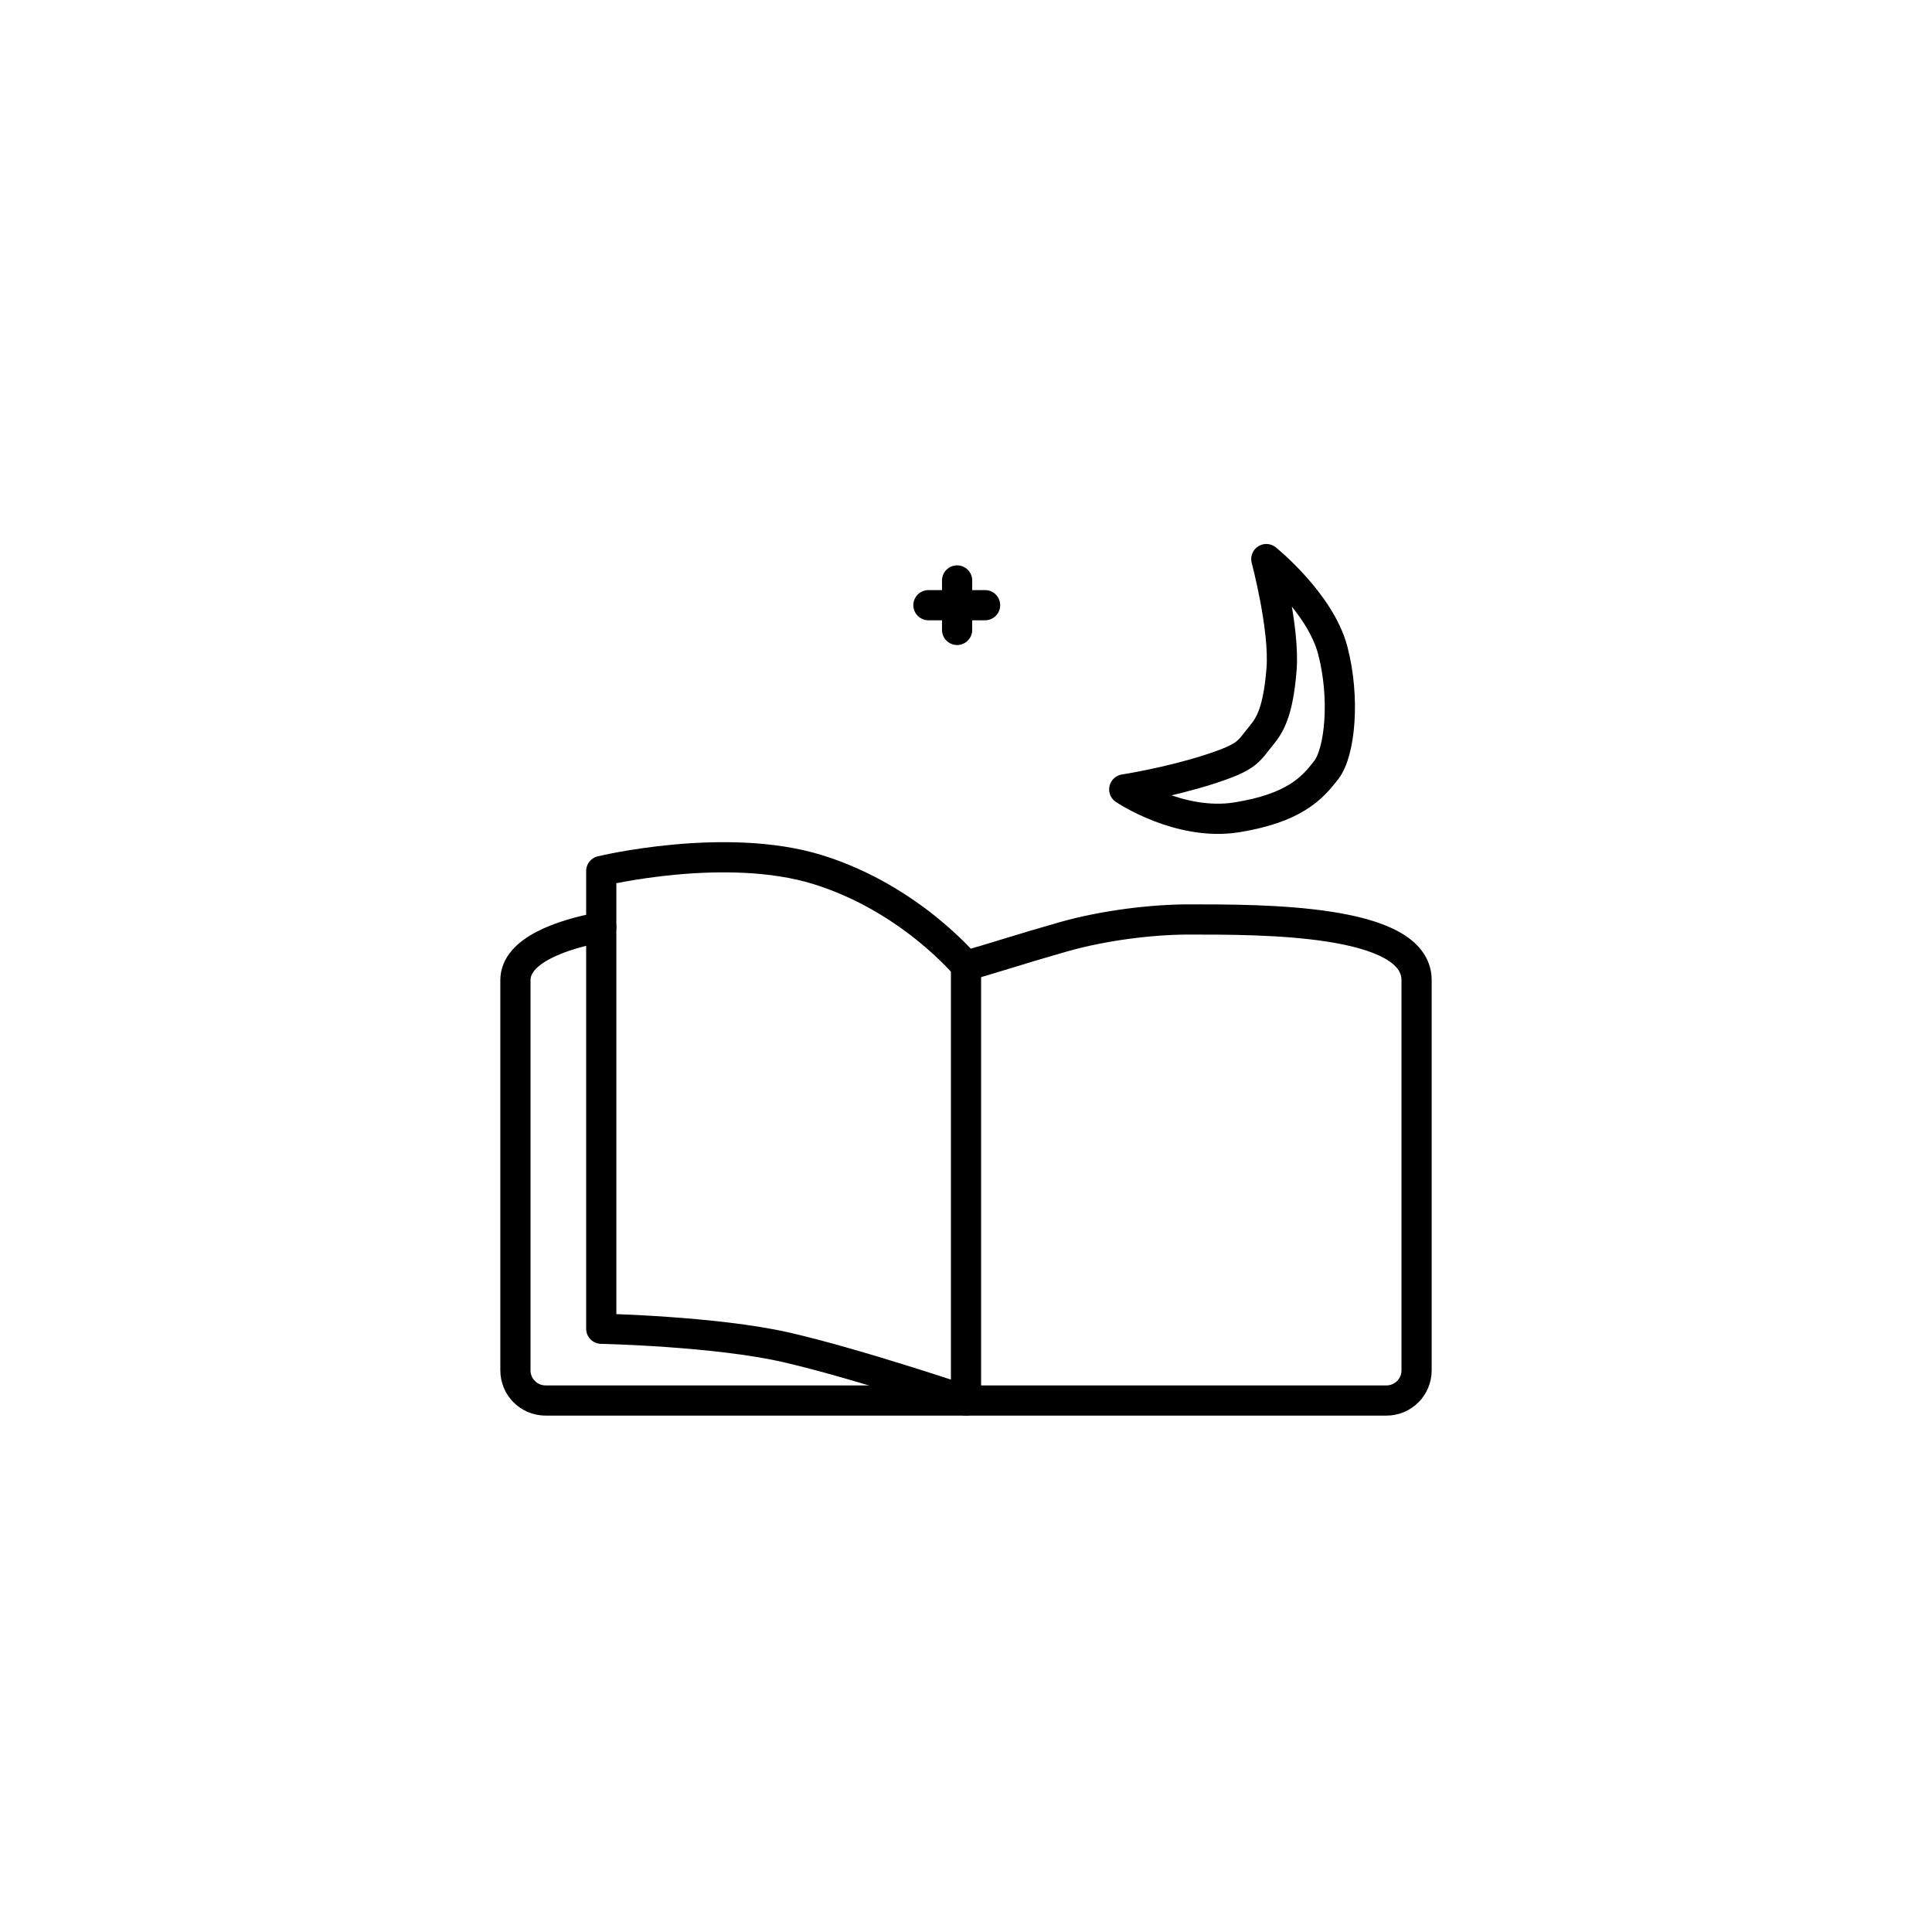 <?xml version="1.0" encoding="UTF-8" standalone="no"?>
<!-- Created with Inkscape (http://www.inkscape.org/) -->

<svg
   width="512"
   height="512"
   viewBox="0 0 135.467 135.467"
   version="1.1"
   id="svg5"
   inkscape:version="1.3 (0e150ed6c4, 2023-07-21)"
   sodipodi:docname="com_flyersoft_moonreader.svg"
   xml:space="preserve"
   inkscape:export-filename="com_android_vending.png"
   inkscape:export-xdpi="96"
   inkscape:export-ydpi="96"
   xmlns:inkscape="http://www.inkscape.org/namespaces/inkscape"
   xmlns:sodipodi="http://sodipodi.sourceforge.net/DTD/sodipodi-0.dtd"
   xmlns="http://www.w3.org/2000/svg"
   xmlns:svg="http://www.w3.org/2000/svg"><sodipodi:namedview
     id="namedview7"
     pagecolor="#ffffff"
     bordercolor="#666666"
     borderopacity="1.0"
     inkscape:showpageshadow="2"
     inkscape:pageopacity="0.0"
     inkscape:pagecheckerboard="0"
     inkscape:deskcolor="#d1d1d1"
     inkscape:document-units="px"
     showgrid="false"
     inkscape:zoom="0.92972592"
     inkscape:cx="235.55329"
     inkscape:cy="261.90514"
     inkscape:window-width="1920"
     inkscape:window-height="1009"
     inkscape:window-x="-8"
     inkscape:window-y="-8"
     inkscape:window-maximized="1"
     inkscape:current-layer="layer1" /><defs
     id="defs2"><inkscape:path-effect
       effect="copy_rotate"
       starting_point="82.814,67.733"
       origin="67.733,67.733"
       id="path-effect2"
       is_visible="true"
       lpeversion="1.2"
       lpesatellites=""
       method="normal"
       num_copies="3"
       starting_angle="0"
       rotation_angle="120"
       gap="0"
       copies_to_360="false"
       mirror_copies="false"
       split_items="false"
       link_styles="false" /><inkscape:path-effect
       effect="fillet_chamfer"
       id="path-effect1"
       is_visible="true"
       lpeversion="1"
       nodesatellites_param="F,0,0,1,0,5,0,1 @ F,0,0,1,0,5,0,1 @ F,0,0,1,0,5,0,1 @ F,0,0,1,0,5,0,1 @ F,0,0,1,0,5,0,1 @ F,0,0,1,0,5,0,1"
       radius="5"
       unit="px"
       method="auto"
       mode="F"
       chamfer_steps="1"
       flexible="false"
       use_knot_distance="true"
       apply_no_radius="true"
       apply_with_radius="true"
       only_selected="false"
       hide_knots="false" /><style
       id="style1">.cls-1{fill:none;stroke:#000000;stroke-linecap:round;stroke-linejoin:round;}</style><style
       id="style1-4">.cls-1{fill:none;stroke:#000000;stroke-miterlimit:10;}</style><style
       id="style1-49">.c{fill:none;stroke:#000000;stroke-linecap:round;stroke-linejoin:round;}</style></defs><g
     inkscape:label="Layer 1"
     inkscape:groupmode="layer"
     id="layer1"><path
       id="rect1"
       style="fill:none;stroke:#000000;stroke-width:2.117;stroke-linecap:round;stroke-linejoin:round"
       d="m 67.69,67.733 c 1.803,-0.507 3.893,-1.198 6.844,-2.038 2.951,-0.84 6.336,-1.226 8.846,-1.225 5.019,0.003 15.947,-0.059 15.947,4.253 v 27.36 c 0,1.173 -0.944,2.117 -2.117,2.117 H 38.257 c -1.173,0 -2.117,-0.944 -2.117,-2.117 V 68.724 c 0,-2.091 3.274,-3.213 6.017,-3.716"
       sodipodi:nodetypes="cssssssssc" /><path
       style="fill:none;stroke:#000000;stroke-width:2.117;stroke-linecap:round;stroke-linejoin:round"
       d="m 67.733,98.2 c 0,0 -7.62,-2.582 -12.587,-3.723 C 50.18,93.337 42.158,93.169 42.158,93.169 V 61.073 c 0,0 8.726,-2.106 15.203,-0.091 6.476,2.016 10.373,6.751 10.373,6.751 l -3e-6,30.467"
       id="path1"
       sodipodi:nodetypes="czcczcc" /><path
       style="fill:none;stroke:#000000;stroke-width:2.117;stroke-linecap:round;stroke-linejoin:round"
       d="m 78.829,55.351 c 0,0 3.059,-0.474 5.905,-1.387 2.846,-0.913 2.762,-1.255 3.7,-2.383 0.654,-0.787 1.186,-1.743 1.423,-4.624 0.237,-2.881 -1.067,-7.755 -1.067,-7.755 0,0 3.783,3.046 4.66,6.403 0.877,3.357 0.516,7.13 -0.462,8.395 -0.978,1.265 -2.229,2.656 -6.261,3.308 -4.032,0.652 -7.897,-1.957 -7.897,-1.957 z"
       id="path2"
       sodipodi:nodetypes="czszczzzc" /><path
       style="fill:none;stroke:#000000;stroke-width:2.117;stroke-linecap:round;stroke-linejoin:round"
       d="m 67.11,40.699 v 3.471"
       id="path3" /><path
       style="fill:none;stroke:#000000;stroke-width:2.117;stroke-linecap:round;stroke-linejoin:round"
       d="m 65.098,42.434 h 3.974"
       id="path4" /></g></svg>
